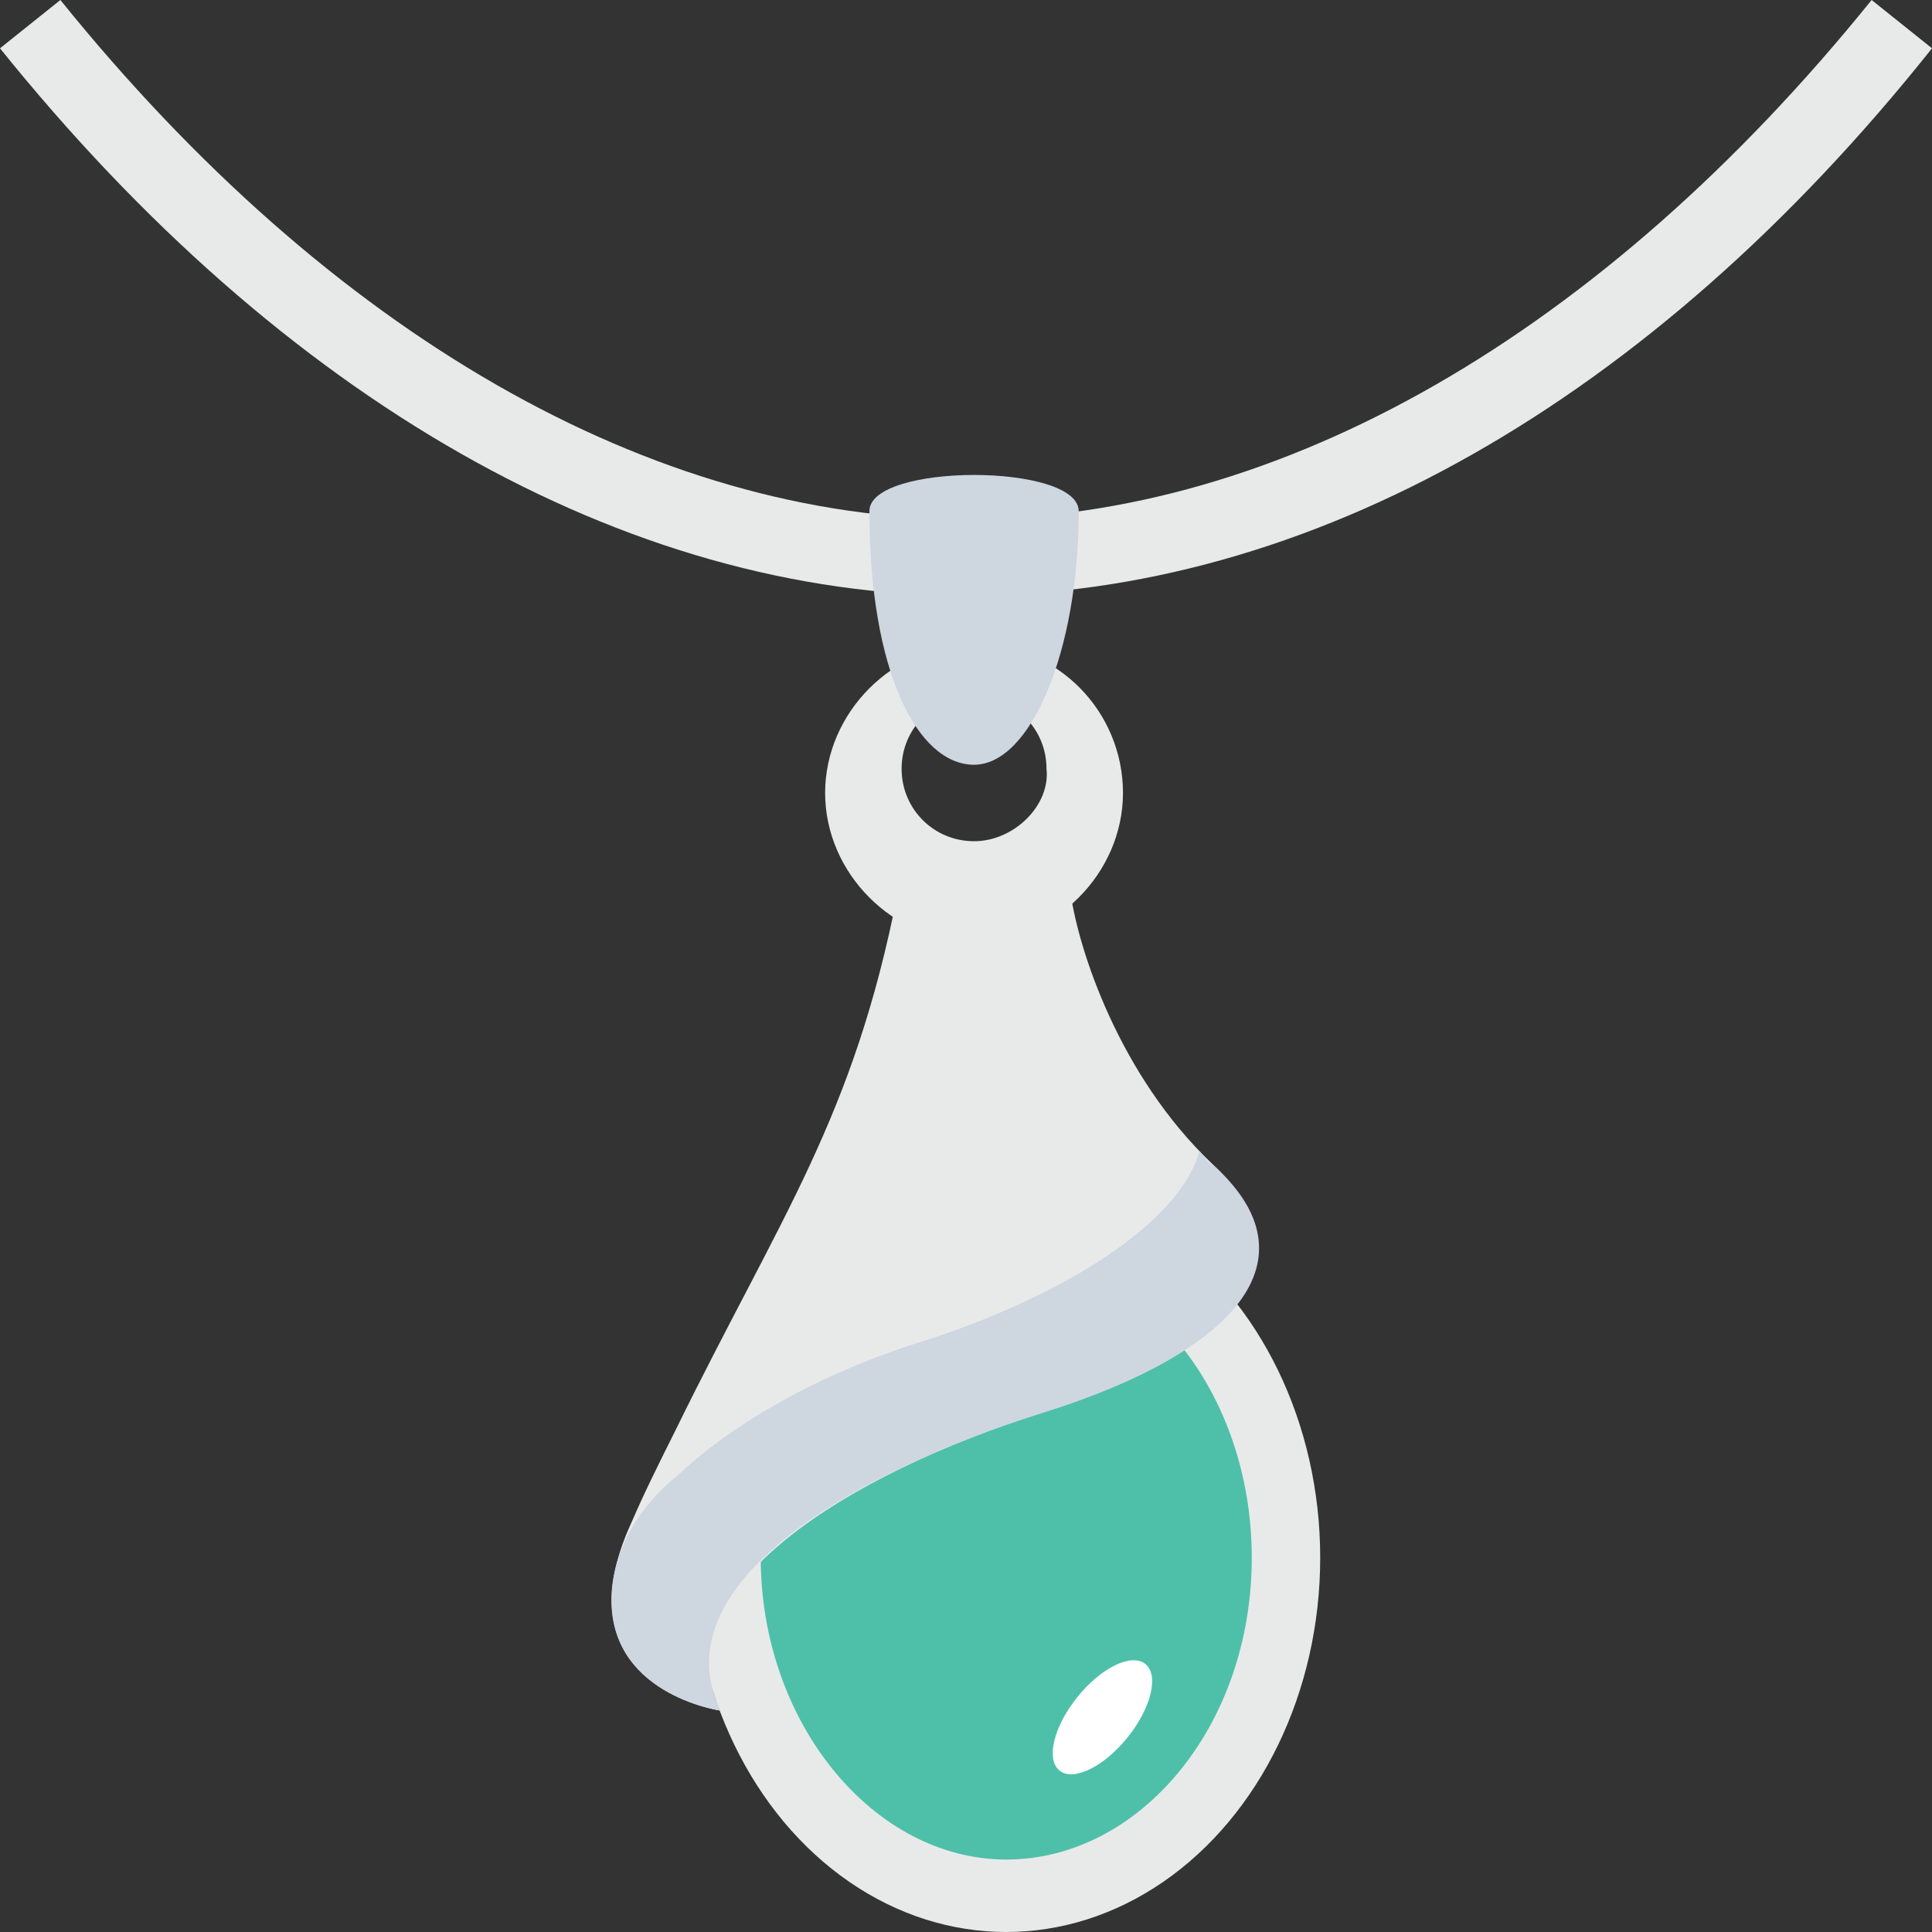 <?xml version="1.0" encoding="utf-8"?>
<!-- Generator: Adobe Illustrator 18.0.0, SVG Export Plug-In . SVG Version: 6.00 Build 0)  -->
<!DOCTYPE svg PUBLIC "-//W3C//DTD SVG 1.1//EN" "http://www.w3.org/Graphics/SVG/1.1/DTD/svg11.dtd">
<svg version="1.1" id="Layer_1" xmlns="http://www.w3.org/2000/svg" xmlns:xlink="http://www.w3.org/1999/xlink" x="0px" y="0px"
	 viewBox="0 0 48 48" enable-background="new 0 0 48 48" xml:space="preserve">
<rect x="0" y="0" width="48" height="48" fill="#333333" stroke="none"/>
<g>
	<g>
		<g>
			<path fill="#E8EAE9" d="M1.5,0C8.2,8.3,16.2,12.9,24,12.9S39.8,8.3,46.5,0L48,1.2c-7,8.8-15.5,13.6-24,13.6S7,9.9,0,1.2L1.5,0z"
				/>
		</g>
	</g>
	<g>
		<g>
			<path fill="#E8EAE9" d="M24.2,16c-2,0-3.7,1.7-3.7,3.7c0,2,1.7,3.7,3.7,3.7c2,0,3.7-1.7,3.7-3.7C27.9,17.7,26.3,16,24.2,16z
				 M24.2,20.9c-1,0-1.8-0.8-1.8-1.8c0-1,0.8-1.8,1.8-1.8c1,0,1.8,0.8,1.8,1.8C26.1,20,25.2,20.9,24.2,20.9z"/>
		</g>
		<g>
			<g>
				<ellipse fill="#E8EAE9" cx="25" cy="38.7" rx="7.8" ry="9.3"/>
			</g>
			<path fill="#4EC0AA" d="M25,46.2c-3.3,0-6.1-3.4-6.1-7.5c0-4.2,2.7-7.5,6.1-7.5s6.1,3.4,6.1,7.5C31.1,42.9,28.3,46.2,25,46.2z"/>
			<g>
				<path fill="#E8EAE9" d="M30.1,28.9c-2.3-2.2-3.3-5.3-3.5-6.7h-4.3c-1.1,5.6-2.9,8-5.5,13.3c-0.4,0.8-0.8,1.6-1.1,2.3
					c-1.9,4.1,2.2,4.7,2.2,4.7c-1.5-3,3.2-5.9,8-7.4C30.7,33.6,32.7,31.3,30.1,28.9z"/>
			</g>
			<g>
				<path fill="#CED6E0" d="M25.9,35.1c-4.8,1.5-9.5,4.3-8,7.4c0,0-2.9-0.4-2.7-3c0.1-1.1,0.7-2.1,1.7-2.9c1.5-1.4,3.8-2.6,6.1-3.3
					c3.4-1.1,6.3-2.9,6.8-4.7c0.1,0.1,0.2,0.3,0.4,0.4C32.7,31.3,30.7,33.6,25.9,35.1z"/>
			</g>
		</g>
		<ellipse transform="matrix(0.779 0.627 -0.627 0.779 32.818 -7.778)" fill="#FFFFFF" cx="27.4" cy="42.7" rx="0.8" ry="1.7"/>
		<g>
			<g>
				<path fill="#CED6E0" d="M21.6,12.7c0,4,1.2,6.3,2.6,6.3c1.4,0,2.6-2.8,2.6-6.3C26.8,11.5,21.6,11.5,21.6,12.7z"/>
			</g>
		</g>
	</g>
</g>
</svg>
